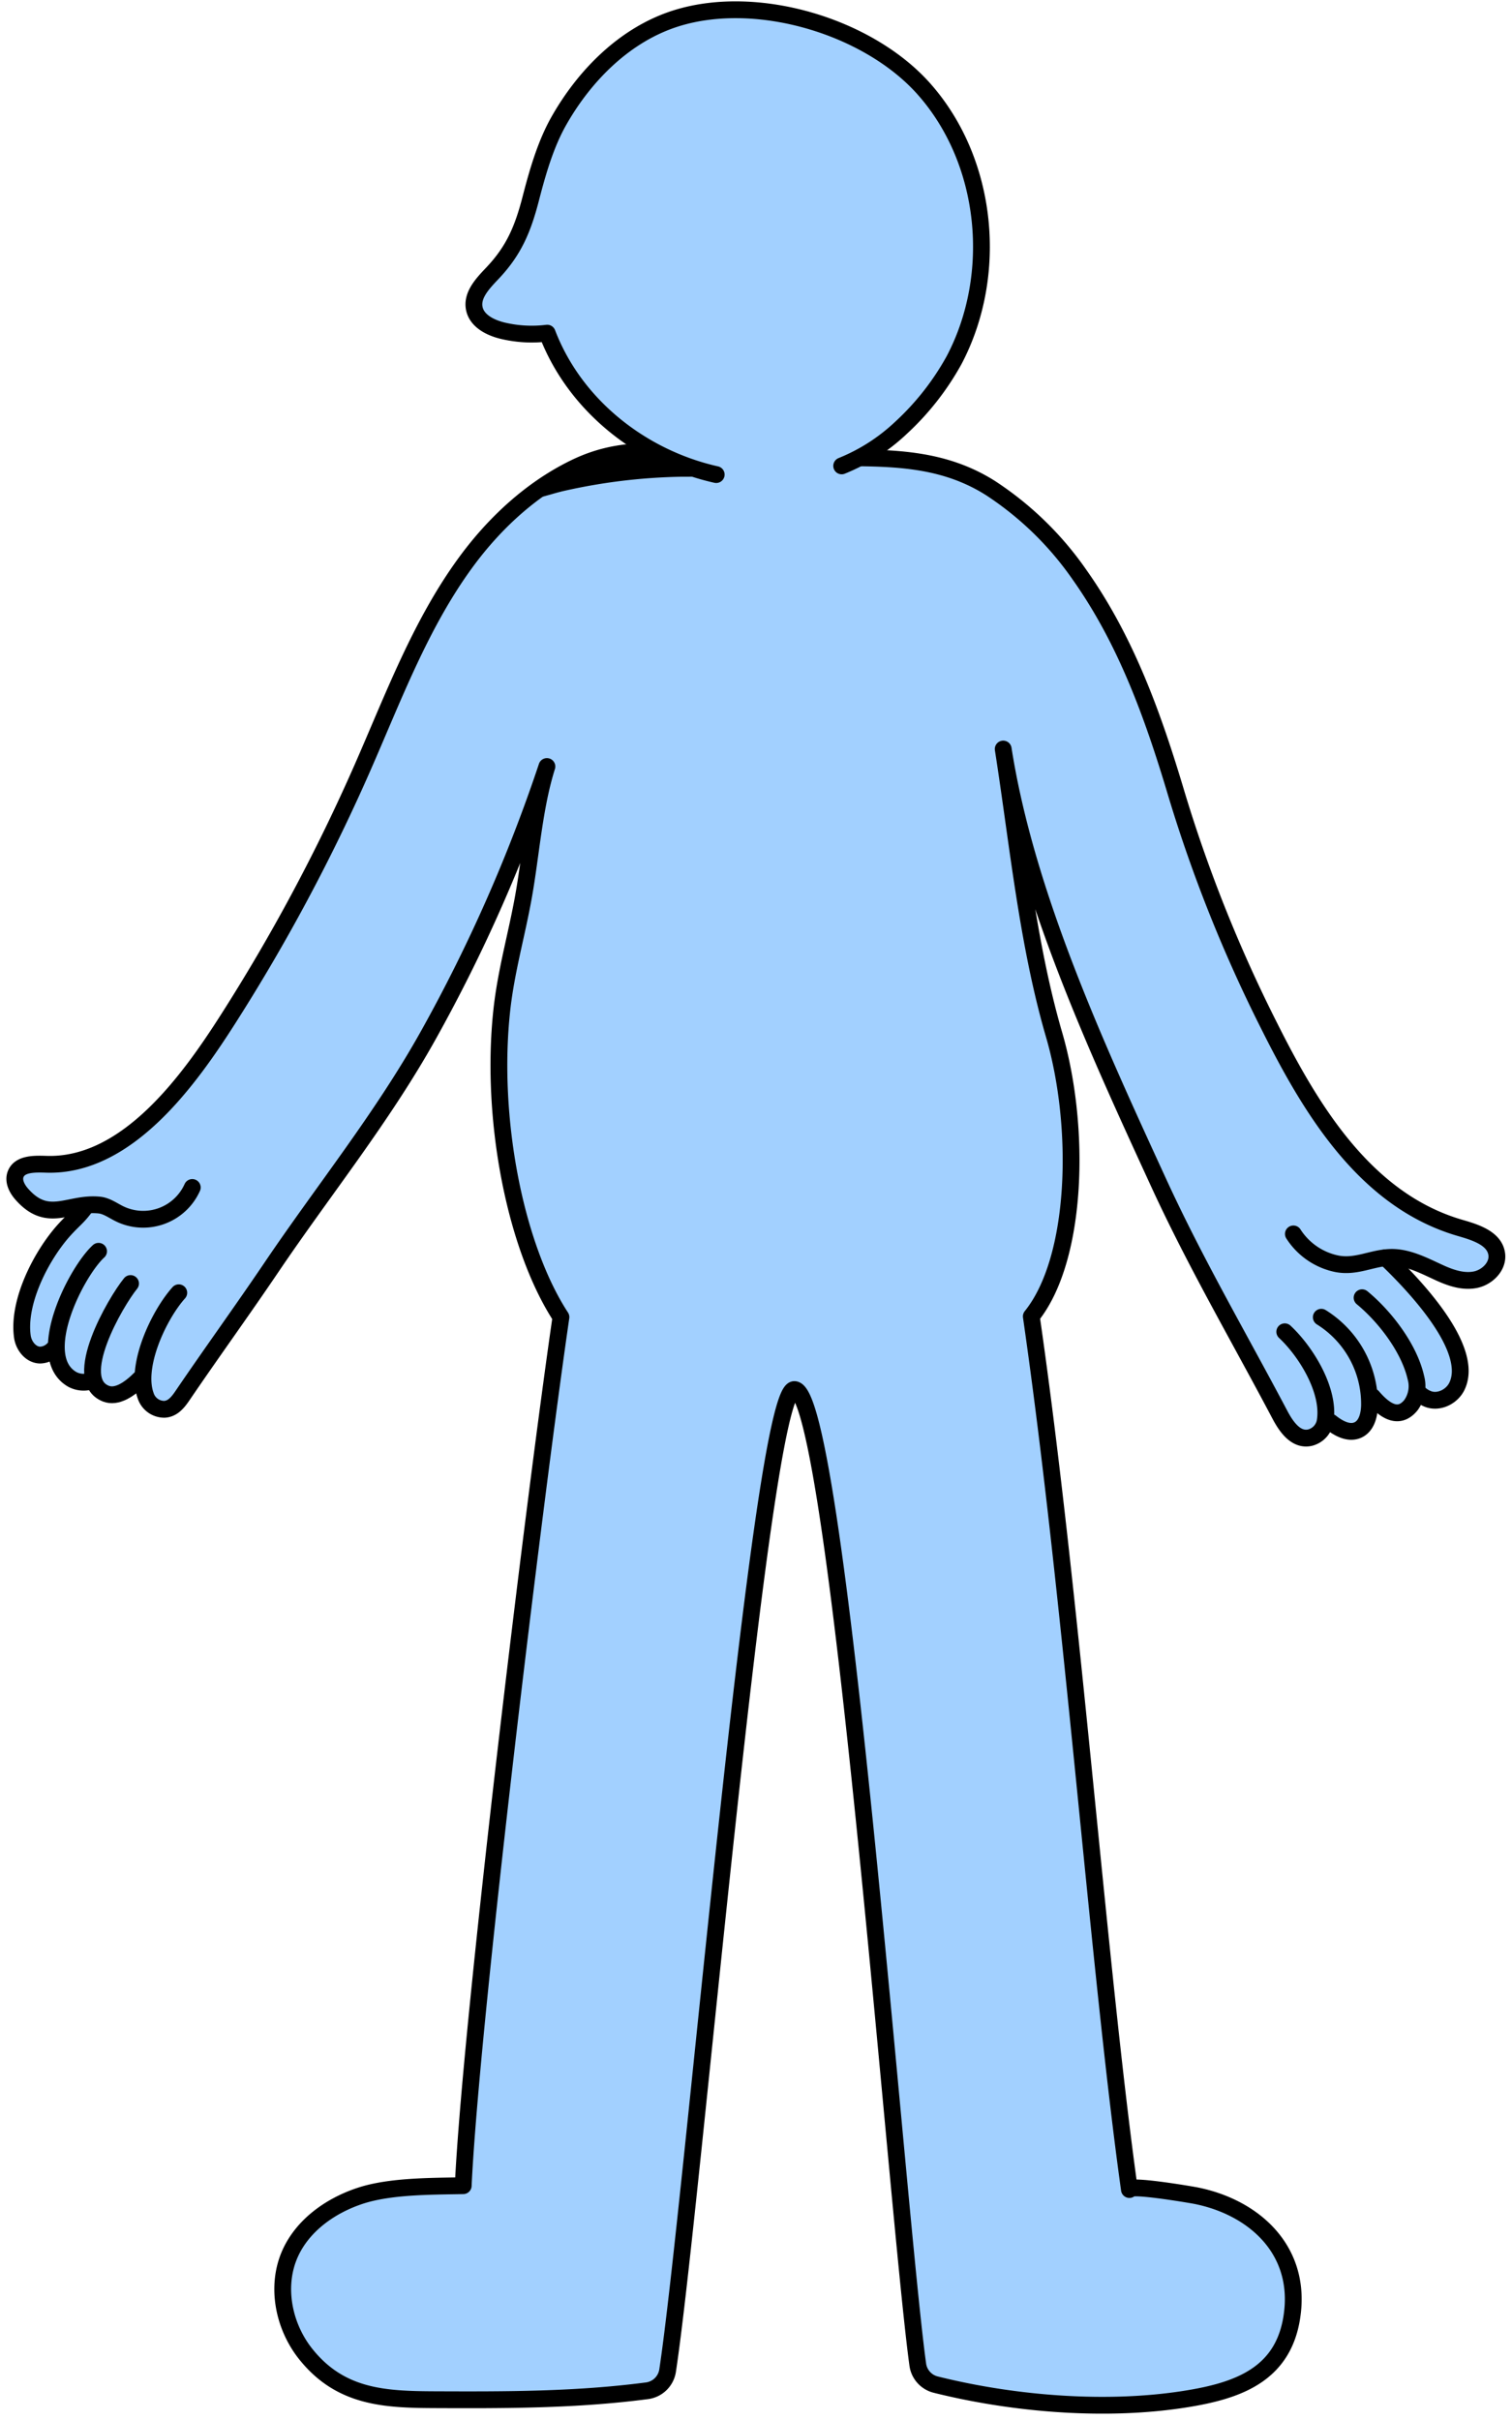 <svg id="Layer_1" data-name="Layer 1" xmlns="http://www.w3.org/2000/svg" viewBox="0 0 450 720"><defs><style>.cls-1,.cls-3{fill:#a2d0ff;}.cls-2{fill:none;}.cls-2,.cls-3{stroke:#000;stroke-linecap:round;stroke-linejoin:round;stroke-width:5px;}</style></defs><title>HowPainWorksScene5</title><path class="cls-1" d="M6.442,354.124c-1.865-2.13-3.247-5.329-.451-7.683a6.421,6.421,0,0,1,4.9-1.389c25.636,3.1,45.191-24.477,57.116-43.17a550.877,550.877,0,0,0,39.823-74.465c9.213-20.953,17.26-42.737,30.776-61.209,8.487-11.6,19.469-21.822,32.469-28.146,7.922-3.853,16.112-4.641,24.762-5.147-2.64.154-8.16-3.915-10.282-5.489a70.407,70.407,0,0,1-9.481-8.447A64.622,64.622,0,0,1,162.861,98,37.181,37.181,0,0,1,146.6,96.417a8.256,8.256,0,0,1-4.857-4.067c-2.347-4.745,1.612-8.8,4.822-12.195,6.239-6.6,8.975-12.814,11.413-22.255,2.019-7.816,4.406-16.122,8.359-23.085,7.725-13.6,19.791-25.782,35.017-30.517,24.168-7.516,57.288,2.513,73.753,21.193,18.982,21.534,22.234,55.094,8.869,80.5a79.681,79.681,0,0,1-15.9,20.251c-3.258,3.059-7.01,5.429-10.271,8.469l4.755.186-.343.362c11.434.492,22.283,2.3,32.614,8.856a96.3,96.3,0,0,1,26.584,25.945c13.7,19.4,21.695,41.657,28.415,64.057a435.043,435.043,0,0,0,27.721,69.632c12.792,25.565,29.589,53.861,59.6,61.146a13.634,13.634,0,0,1,5.057,2.256c6.646,5.022,2.027,11.478-3.182,12.483-3.609.7-7.3-.568-10.641-2.1-4.49-2.054-9.4-4.686-14.513-4.558-.5.013-.993.054-1.479.106,11.072,10.568,26.47,28.112,21.092,38.478a7.18,7.18,0,0,1-5.779,3.936c-2.621.179-4.505-1.13-6.094-2.8a8.175,8.175,0,0,1-1.682,4.235c-3.878,4.785-8.41,1.428-12.518-3.834a27.714,27.714,0,0,1,.031,6.175,6.588,6.588,0,0,1-1.915,4.11c-2.944,2.774-6.76.815-9.491-1.356-.523-.416-1.021-.863-1.526-1.3-.552,4.1-4.459,8.086-9.281,4.823a10.411,10.411,0,0,1-3.3-3.831c-12.574-23.938-25.867-46.483-37.174-71.111-18.235-39.715-39.38-85.379-46.183-128.866,4.425,28.289,7.2,57.746,15.151,85.035,8,27.448,7.036,66.643-6.789,83.772,12.147,84.111,19.978,193.742,29.2,259.771-.342-1.659,18.291,1.523,19.74,1.809,16.684,3.3,30.765,15.337,28.843,34.217-1.924,18.912-16.051,23.808-31.965,26.329-22.949,3.634-50.281,1.659-74.271-4.318a7.122,7.122,0,0,1-5.335-5.944c-6.071-44-24.057-290.5-36.759-290.1-10.015.309-30.324,243.458-37.7,291.89a7.137,7.137,0,0,1-6.152,5.993c-21.157,2.764-41.745,2.746-63.2,2.655-14.95-.063-28.04-.69-38.335-13.573-6.59-8.246-8.982-20.089-4.731-29.751,3.768-8.562,12.1-14.445,20.991-17.363s21.244-2.8,30.6-2.987c2.237-48.1,21.255-204.718,29.086-258.415-13.685-20.966-21.095-59.211-17.608-91.289,1.261-11.6,4.383-22.268,6.441-33.7,1.256-6.981,2.086-14.412,3.23-21.725l-3.913,4.125a469.19,469.19,0,0,1-27.6,58.672c-13.719,24.587-31.09,46-46.693,69.079-8.669,12.823-17.745,25.331-26.453,38.138-1.114,1.64-2.4,3.357-4.3,3.933-2.8.851-5.858-1.344-6.794-4.122,0-2.352.029-4.522.157-6.605-3.942,4.452-8.288,7.634-11.847,6.276a5.8,5.8,0,0,1-3.676-4.057,7.3,7.3,0,0,1-6.372-.2c-3.511-2.017-4.808-5.7-4.739-10.017-1.673,2.18-4.351,3.751-7.233,2.086a6.086,6.086,0,0,1-2.824-4.38c-1.312-8.135,2.213-16.734,6.247-23.625a40.842,40.842,0,0,1,6.613-8.113c1.674-1.724,5.015-8.04,7.427-8.367C19.12,357.936,12.51,361.053,6.442,354.124Z"/><path class="cls-1" d="M6.442,354.124c-1.865-2.13-3.247-5.329-.451-7.683a6.421,6.421,0,0,1,4.9-1.389c25.636,3.1,45.191-24.477,57.116-43.17a550.877,550.877,0,0,0,39.823-74.465c9.213-20.953,17.26-42.737,30.776-61.209,8.487-11.6,19.469-21.822,32.469-28.146,7.922-3.853,16.112-4.641,24.762-5.147-2.64.154-8.16-3.915-10.282-5.489a70.407,70.407,0,0,1-9.481-8.447A64.622,64.622,0,0,1,162.861,98,37.181,37.181,0,0,1,146.6,96.417a8.256,8.256,0,0,1-4.857-4.067c-2.347-4.745,1.612-8.8,4.822-12.195,6.239-6.6,8.975-12.814,11.413-22.255,2.019-7.816,4.406-16.122,8.359-23.085,7.725-13.6,19.791-25.782,35.017-30.517,24.168-7.516,57.288,2.513,73.753,21.193,18.982,21.534,22.234,55.094,8.869,80.5a79.681,79.681,0,0,1-15.9,20.251c-3.258,3.059-7.01,5.429-10.271,8.469l4.755.186-.343.362c11.434.492,22.283,2.3,32.614,8.856a96.3,96.3,0,0,1,26.584,25.945c13.7,19.4,21.695,41.657,28.415,64.057a435.043,435.043,0,0,0,27.721,69.632c12.792,25.565,29.589,53.861,59.6,61.146a13.634,13.634,0,0,1,5.057,2.256c6.646,5.022,2.027,11.478-3.182,12.483-3.609.7-7.3-.568-10.641-2.1-4.49-2.054-9.4-4.686-14.513-4.558-.5.013-.993.054-1.479.106,11.072,10.568,26.47,28.112,21.092,38.478a7.18,7.18,0,0,1-5.779,3.936c-2.621.179-4.505-1.13-6.094-2.8a8.175,8.175,0,0,1-1.682,4.235c-3.878,4.785-8.41,1.428-12.518-3.834a27.714,27.714,0,0,1,.031,6.175,6.588,6.588,0,0,1-1.915,4.11c-2.944,2.774-6.76.815-9.491-1.356-.523-.416-1.021-.863-1.526-1.3-.552,4.1-4.459,8.086-9.281,4.823a10.411,10.411,0,0,1-3.3-3.831c-12.574-23.938-25.867-46.483-37.174-71.111-18.235-39.715-39.38-85.379-46.183-128.866,4.425,28.289,7.2,57.746,15.151,85.035,8,27.448,7.036,66.643-6.789,83.772,12.147,84.111,19.978,193.742,29.2,259.771-.342-1.659,18.291,1.523,19.74,1.809,16.684,3.3,30.765,15.337,28.843,34.217-1.924,18.912-16.051,23.808-31.965,26.329-22.949,3.634-50.281,1.659-74.271-4.318a7.122,7.122,0,0,1-5.335-5.944c-6.071-44-24.057-290.5-36.759-290.1-10.015.309-30.324,243.458-37.7,291.89a7.137,7.137,0,0,1-6.152,5.993c-21.157,2.764-41.745,2.746-63.2,2.655-14.95-.063-28.04-.69-38.335-13.573-6.59-8.246-8.982-20.089-4.731-29.751,3.768-8.562,12.1-14.445,20.991-17.363s21.244-2.8,30.6-2.987c2.237-48.1,21.255-204.718,29.086-258.415-13.685-20.966-21.095-59.211-17.608-91.289,1.261-11.6,4.383-22.268,6.441-33.7,1.256-6.981,2.086-14.412,3.23-21.725l-3.913,4.125a469.19,469.19,0,0,1-27.6,58.672c-13.719,24.587-31.09,46-46.693,69.079-8.669,12.823-17.745,25.331-26.453,38.138-1.114,1.64-2.4,3.357-4.3,3.933-2.8.851-5.858-1.344-6.794-4.122,0-2.352.029-4.522.157-6.605-3.942,4.452-8.288,7.634-11.847,6.276a5.8,5.8,0,0,1-3.676-4.057,7.3,7.3,0,0,1-6.372-.2c-3.511-2.017-4.808-5.7-4.739-10.017-1.673,2.18-4.351,3.751-7.233,2.086a6.086,6.086,0,0,1-2.824-4.38c-1.312-8.135,2.213-16.734,6.247-23.625a40.842,40.842,0,0,1,6.613-8.113c1.674-1.724,5.015-8.04,7.427-8.367C19.12,357.936,12.51,361.053,6.442,354.124Z"/><path class="cls-2" d="M422.463,414.64a7.9,7.9,0,0,0,2.827,1.694c3.16,1.012,6.825-.857,8.289-3.836,5.105-10.389-10.18-27.792-21.188-38.3"/><path class="cls-2" d="M15.8,401.473a5.594,5.594,0,0,1-3.891,1.691c-2.747-.058-4.856-2.746-5.243-5.466-1.489-10.475,5.766-24.395,12.528-31.842,2.794-3.077,4.036-3.773,6.222-6.8"/><path class="cls-2" d="M57.225,353.3a16.016,16.016,0,0,1-21.684,7.812c-1.964-.966-3.81-2.361-5.988-2.582-9.137-.925-15.248,5.693-23.111-3.285-1.414-1.615-2.552-3.846-1.8-5.857,1.217-3.246,5.736-3.1,9.2-2.991,24.186.754,42.7-25.426,54.161-43.395a550.757,550.757,0,0,0,39.823-74.465c9.213-20.953,17.26-42.736,30.776-61.208,8.487-11.6,19.469-21.823,32.469-28.146,14.075-6.846,25.7-4.652,40.608-4.139"/><path class="cls-2" d="M29.333,372.287c-6.656,6.083-19.56,31.365-7.814,38.113a7.19,7.19,0,0,0,6.027.334"/><path class="cls-2" d="M38.855,381.875c-4.485,5.494-17.972,28.7-7.289,32.782,3.093,1.18,6.781-1.065,10.281-4.594"/><path class="cls-2" d="M405.384,386.1c6.808,5.607,14.039,15.007,16.02,23.82a9.631,9.631,0,0,1-1.472,8.125c-3.538,4.365-7.62,1.96-11.428-2.49"/><path class="cls-2" d="M393.243,391.908a30.423,30.423,0,0,1,14.351,26.255c-.073,2.821-.856,6.067-3.41,7.267-2.7,1.265-5.814-.434-8.145-2.286"/><path class="cls-2" d="M382.373,396.233c6.409,5.986,13.393,17.445,12.057,26.388a6.081,6.081,0,0,1-4.592,5.124c-4.165.89-7.014-3.237-8.9-6.8-12.278-23.239-25.17-45.244-36.18-69.224-18.235-39.715-39.38-85.379-46.183-128.866,4.425,28.289,7.2,57.746,15.151,85.035,8,27.447,7.036,66.642-6.79,83.772,12.148,84.111,19.979,193.742,29.2,259.77-.342-1.658,18.291,1.523,19.74,1.81,16.684,3.3,30.765,15.337,28.844,34.217-1.925,18.912-16.052,23.808-31.966,26.328-22.949,3.635-50.281,1.66-74.271-4.317a7.123,7.123,0,0,1-5.335-5.944c-6.071-44-24.057-290.5-36.759-290.1-10.016.309-30.324,243.458-37.7,291.89a7.139,7.139,0,0,1-6.152,5.993c-21.157,2.764-41.745,2.745-63.2,2.655-14.95-.063-28.04-.69-38.335-13.573-6.59-8.247-8.982-20.089-4.73-29.751,3.767-8.562,12.1-14.445,20.991-17.364s21.243-2.8,30.6-2.986c2.237-48.1,21.255-204.718,29.086-258.415-13.685-20.967-21.095-59.211-17.608-91.289,1.261-11.6,4.383-22.269,6.441-33.7,2.265-12.59,3.14-26.648,6.987-38.831a468.273,468.273,0,0,1-35.272,79.9c-13.719,24.587-31.09,46-46.693,69.079-8.669,12.823-17.744,25.331-26.453,38.138-1.322,1.944-2.889,4-5.425,4.127a5.836,5.836,0,0,1-5.591-4.093c-3.193-8.862,3.978-24.009,9.87-30.579"/><path class="cls-2" d="M250.662,136.2c15.748,0,30.416.305,44.168,9.039a96.272,96.272,0,0,1,26.585,25.945c13.875,19.646,21.9,42.228,28.673,64.919a426.992,426.992,0,0,0,27.666,69.175c12.4,24.735,28.594,51.9,56.885,60.073,4.529,1.308,10.163,3.086,10.816,7.756.509,3.64-2.818,6.955-6.427,7.651s-7.3-.568-10.641-2.1c-4.49-2.054-9.4-4.686-14.513-4.558-5.642.142-10.279,3.088-16.16,1.869a20.14,20.14,0,0,1-12.777-8.853"/><path d="M167.09,140.828a40.654,40.654,0,0,1,6.165-3.129c5.617-2.293,11.606-3.508,17.553-4.711l7.242-1.464a26.731,26.731,0,0,1,6.156-.755,8.993,8.993,0,0,1,5.737,2.048c1.9,1.706,2.69,4.985,1.138,7.213-1.5,2.151-6.359,1.772-8.625,1.815q-1.866.035-3.731.112a171.093,171.093,0,0,0-20.615,2.1q-5.117.837-10.175,1.982c-3.069.694-6.047,1.772-9.1,2.363A28.653,28.653,0,0,1,167.09,140.828Z"/><path class="cls-3" d="M250.5,138.612a56.284,56.284,0,0,0,17.575-11.252,79.677,79.677,0,0,0,15.9-20.25c13.365-25.406,10.112-58.966-8.87-80.5C258.645,7.93,225.527-2.1,201.359,5.416c-15.226,4.735-27.293,16.913-35.018,30.518C162.387,42.9,160,51.2,157.982,59.019c-2.438,9.441-5.174,15.656-11.413,22.255-2.824,2.986-6.226,6.483-5.408,10.51.761,3.744,4.844,5.759,8.563,6.634a37.286,37.286,0,0,0,13.136.7c8.318,21.773,28.384,37.178,50.295,42.08"/></svg>
